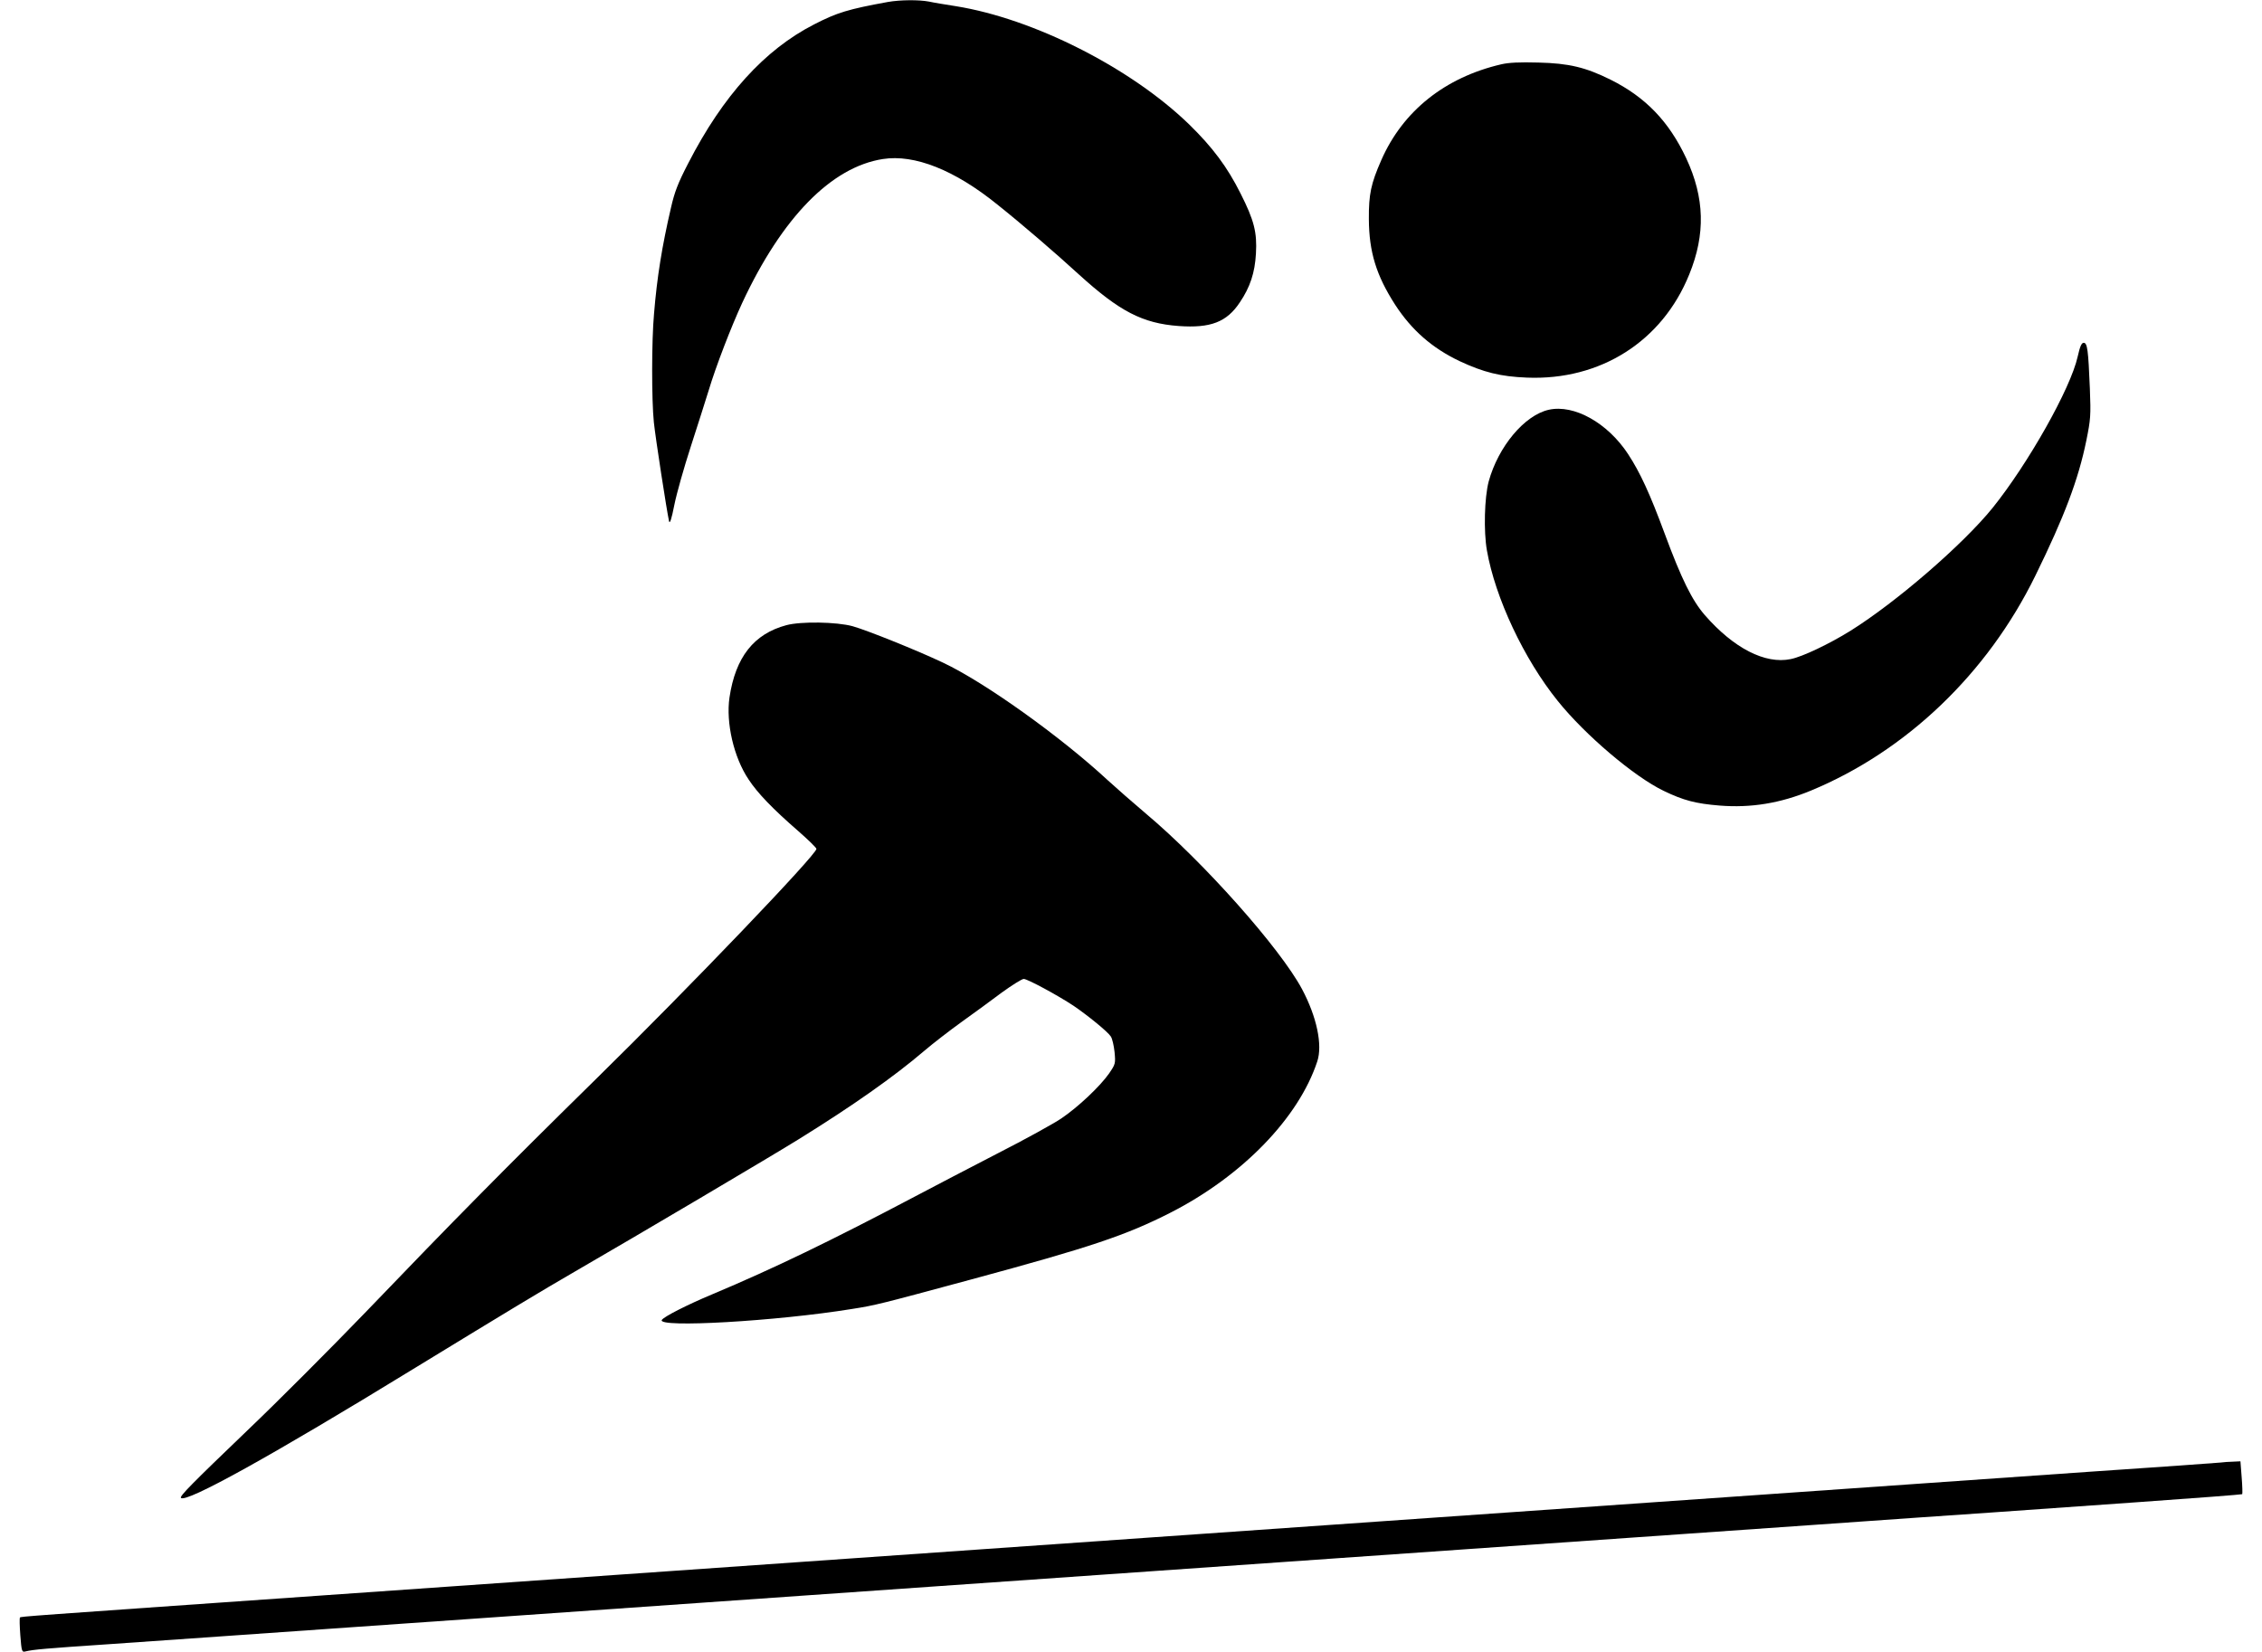<?xml version="1.0" standalone="no"?>
<!DOCTYPE svg PUBLIC "-//W3C//DTD SVG 20010904//EN"
 "http://www.w3.org/TR/2001/REC-SVG-20010904/DTD/svg10.dtd">
<svg version="1.0" xmlns="http://www.w3.org/2000/svg"
 width="1280pt" height="935pt" viewBox="0 0 1280 935"
 preserveAspectRatio="xMidYMid meet">
<g transform="translate(0,935) scale(0.1,-0.1)"
fill="#000000" stroke="none">
<path d="M5025 9339 c-225 -41 -288 -60 -418 -127 -280 -143 -516 -403 -713
-787 -58 -112 -77 -162 -97 -250 -51 -219 -79 -393 -96 -600 -14 -152 -14
-491 -1 -615 9 -87 73 -502 86 -560 4 -17 14 11 30 93 13 65 55 213 93 330 38
117 83 259 101 317 41 137 128 362 191 498 225 482 504 767 795 812 179 28
406 -62 647 -257 137 -109 331 -276 463 -397 229 -208 359 -276 564 -291 180
-13 272 22 346 134 58 86 85 167 91 276 7 119 -10 188 -87 340 -75 150 -158
261 -291 391 -330 320 -879 598 -1320 669 -57 9 -126 20 -152 26 -58 11 -163
10 -232 -2z"/>
<path d="M8495 8986 c-318 -74 -557 -264 -679 -543 -58 -132 -71 -192 -70
-333 1 -186 42 -319 149 -485 93 -143 209 -245 365 -319 135 -63 230 -87 380
-93 416 -17 766 205 919 584 93 228 87 434 -17 657 -98 209 -230 346 -428 445
-141 70 -236 93 -409 97 -105 3 -168 0 -210 -10z"/>
<path d="M11757 7332 c-40 -181 -281 -607 -482 -857 -168 -207 -542 -531 -804
-695 -119 -74 -272 -147 -338 -160 -144 -30 -322 61 -486 249 -72 83 -132 204
-227 461 -84 227 -139 346 -207 450 -116 177 -306 283 -449 251 -138 -31 -286
-209 -340 -406 -24 -91 -29 -282 -10 -390 47 -268 209 -614 401 -852 155 -193
433 -429 600 -509 112 -54 181 -72 317 -83 176 -14 342 13 516 85 540 224 999
663 1270 1217 163 332 243 543 288 764 24 119 26 140 20 293 -9 218 -14 260
-35 260 -12 0 -21 -20 -34 -78z"/>
<path d="M4450 5812 c-184 -49 -288 -181 -322 -409 -21 -143 24 -339 108 -464
51 -78 137 -167 282 -293 56 -49 102 -94 102 -100 -1 -34 -716 -781 -1251
-1306 -503 -494 -803 -798 -1304 -1320 -193 -200 -492 -500 -665 -665 -317
-304 -385 -373 -376 -382 29 -30 516 240 1312 728 555 339 712 434 919 554
341 197 1124 660 1265 748 308 191 539 354 709 499 49 42 145 116 213 165 67
48 170 123 227 166 58 42 114 77 124 77 21 0 193 -93 282 -152 82 -56 194
-147 211 -174 8 -12 17 -51 21 -88 6 -65 5 -68 -31 -121 -51 -73 -176 -191
-271 -255 -43 -29 -204 -118 -359 -197 -155 -80 -364 -189 -466 -243 -476
-251 -800 -408 -1150 -555 -141 -59 -273 -126 -285 -145 -28 -46 649 -7 1075
62 134 21 157 27 675 167 677 183 877 250 1130 379 405 207 724 536 829 855
31 93 -3 253 -86 409 -124 232 -557 719 -883 993 -71 60 -168 145 -215 188
-266 247 -698 556 -934 667 -148 70 -429 183 -511 206 -91 25 -293 28 -375 6z"/>
<path d="M12565 1073 c-16 -2 -356 -26 -755 -53 -399 -28 -849 -59 -1000 -70
-151 -11 -601 -42 -1000 -70 -399 -28 -849 -59 -1000 -70 -151 -11 -601 -42
-1000 -70 -399 -28 -849 -59 -1000 -70 -151 -11 -601 -42 -1000 -70 -399 -28
-849 -59 -1000 -70 -151 -11 -601 -42 -1000 -70 -399 -28 -849 -59 -1000 -70
-151 -11 -601 -42 -1000 -70 -1685 -118 -1692 -118 -1697 -124 -3 -3 -2 -48 2
-101 7 -92 9 -96 29 -91 45 11 114 17 471 41 204 14 494 34 645 45 151 11 473
33 715 50 242 17 564 39 715 50 590 41 871 61 1285 90 405 28 630 44 1285 90
151 11 601 42 1000 70 399 28 849 59 1000 70 151 11 601 42 1000 70 399 28
849 59 1000 70 151 11 601 42 1000 70 399 28 851 60 1005 70 154 11 536 38
849 60 313 22 571 42 574 44 2 3 1 46 -3 95 l-7 91 -42 -2 c-22 0 -54 -3 -71
-5z"/>
</g>
</svg>
